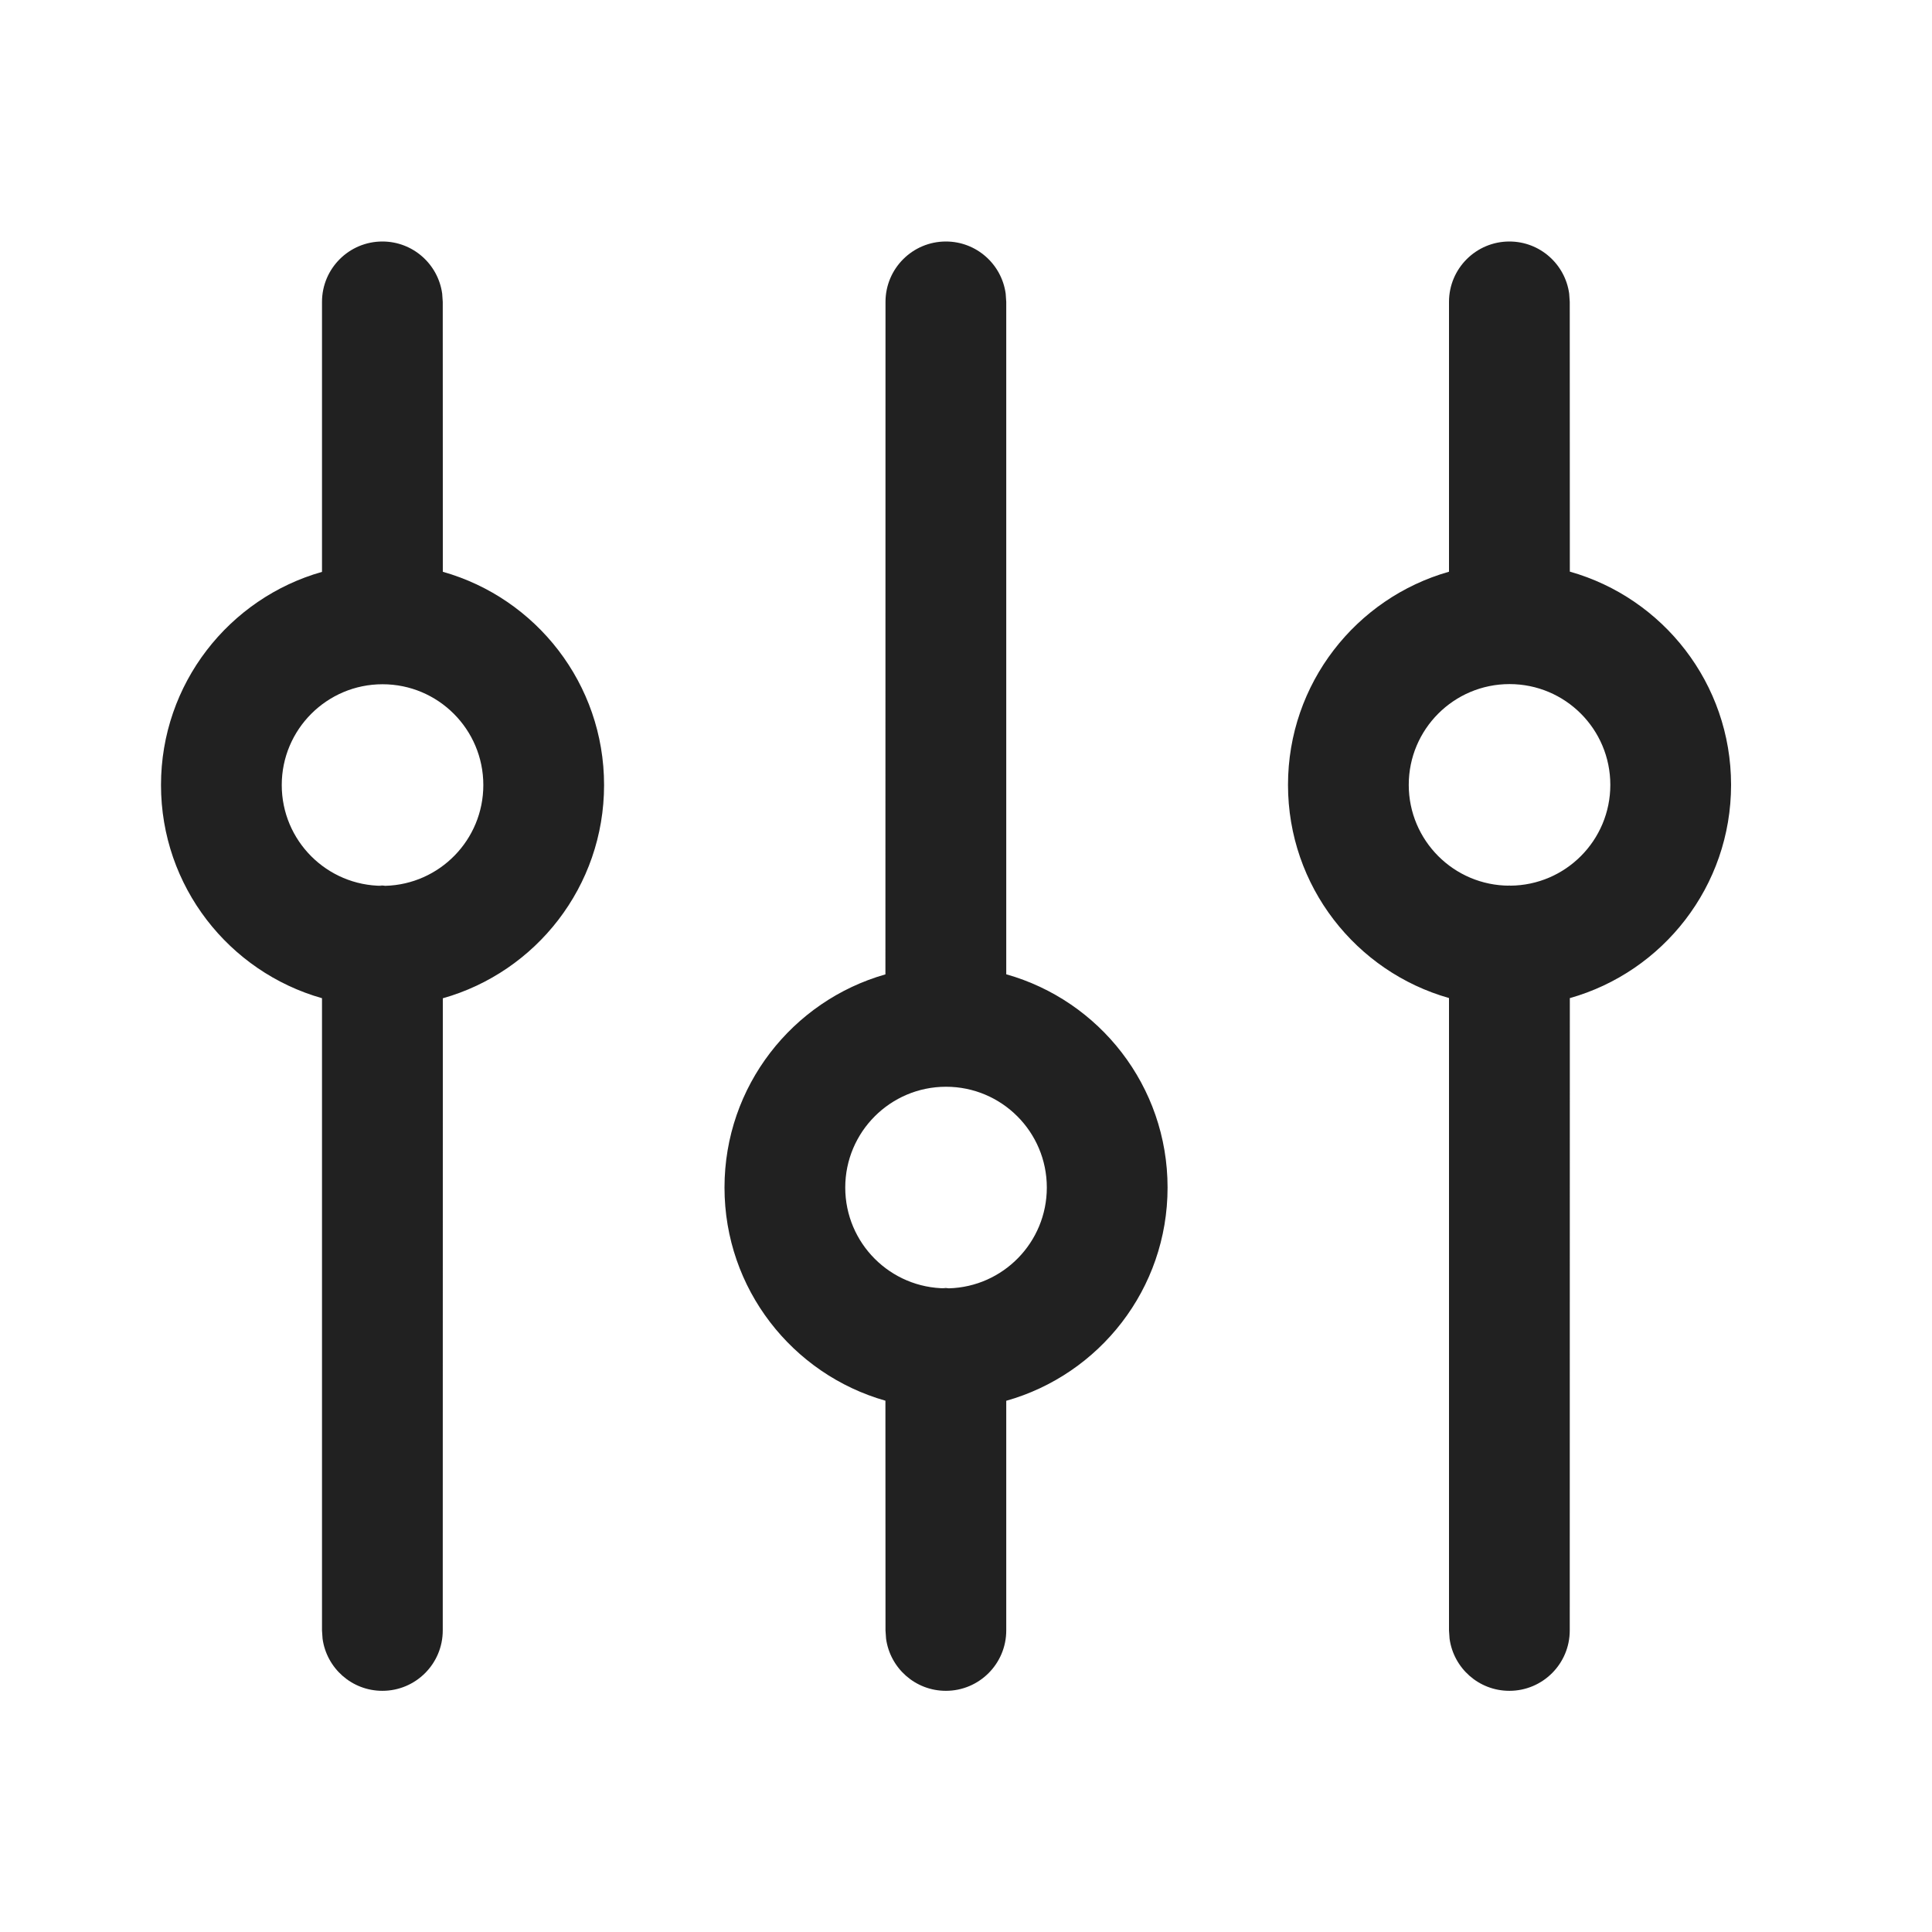 <?xml version="1.0" encoding="UTF-8"?>
<svg width="24px" height="24px" viewBox="0 0 24 24" version="1.1" xmlns="http://www.w3.org/2000/svg" xmlns:xlink="http://www.w3.org/1999/xlink">
    <!-- Generator: Sketch 58 (84663) - https://sketch.com -->
    <title>ic_settings_dev_24_outlined</title>
    <desc>Created with Sketch.</desc>
    <g id="🔍-Product-Icons" stroke="none" stroke-width="1" fill="none" fill-rule="evenodd">
        <g id="ic_settings_dev_24_outlined" fill="#212121">
            <path d="M11.75,3 C12.13,3 12.443,3.282 12.493,3.648 L12.5,3.75 L12.5,12.103 C13.657,12.429 14.504,13.491 14.504,14.752 C14.504,16.013 13.657,17.075 12.5,17.401 L12.5,20.254 C12.5,20.668 12.164,21.004 11.75,21.004 C11.37,21.004 11.057,20.722 11.007,20.356 L11,20.254 L10.999,17.4 C9.845,17.072 9,16.011 9,14.752 C9,13.493 9.845,12.432 10.999,12.104 L11,3.75 C11,3.336 11.336,3 11.75,3 Z M4.75,3 C5.13,3 5.443,3.282 5.493,3.648 L5.5,3.75 L5.501,7.103 C6.657,7.429 7.504,8.492 7.504,9.752 C7.504,11.012 6.657,12.075 5.501,12.401 L5.5,20.254 C5.5,20.668 5.164,21.004 4.75,21.004 C4.37,21.004 4.057,20.722 4.007,20.356 L4,20.254 L4,12.4 C2.846,12.073 2,11.011 2,9.752 C2,8.493 2.846,7.431 4,7.104 L4,3.75 C4,3.336 4.336,3 4.75,3 Z M18.75,3 C19.13,3 19.443,3.282 19.493,3.648 L19.5,3.75 L19.501,7.101 C20.657,7.427 21.504,8.49 21.504,9.75 C21.504,11.01 20.657,12.073 19.501,12.399 L19.5,20.254 C19.5,20.668 19.164,21.004 18.75,21.004 C18.37,21.004 18.057,20.722 18.007,20.356 L18,20.254 L18,12.398 C16.846,12.071 16,11.009 16,9.75 C16,8.491 16.846,7.429 18,7.102 L18,3.75 C18,3.336 18.336,3 18.75,3 Z M11.752,13.5 C11.061,13.5 10.5,14.061 10.5,14.752 C10.5,15.444 11.061,16.004 11.752,16.004 L11.715,16.001 L11.75,16 L11.786,16.004 C12.462,15.986 13.004,15.432 13.004,14.752 C13.004,14.061 12.444,13.5 11.752,13.5 Z M4.752,8.5 C4.061,8.5 3.5,9.061 3.5,9.752 C3.5,10.444 4.061,11.004 4.752,11.004 L4.716,11.001 L4.75,11 L4.786,11.004 C5.462,10.986 6.004,10.432 6.004,9.752 C6.004,9.061 5.444,8.5 4.752,8.5 Z M18.752,8.498 C18.061,8.498 17.5,9.058 17.5,9.75 C17.5,10.441 18.061,11.002 18.752,11.002 L18.741,11 C18.744,11 18.747,11 18.75,11 L18.76,11.002 C19.448,10.998 20.004,10.439 20.004,9.75 C20.004,9.058 19.444,8.498 18.752,8.498 Z" id="🎨-Color"></path>
        </g>
    </g>
</svg>